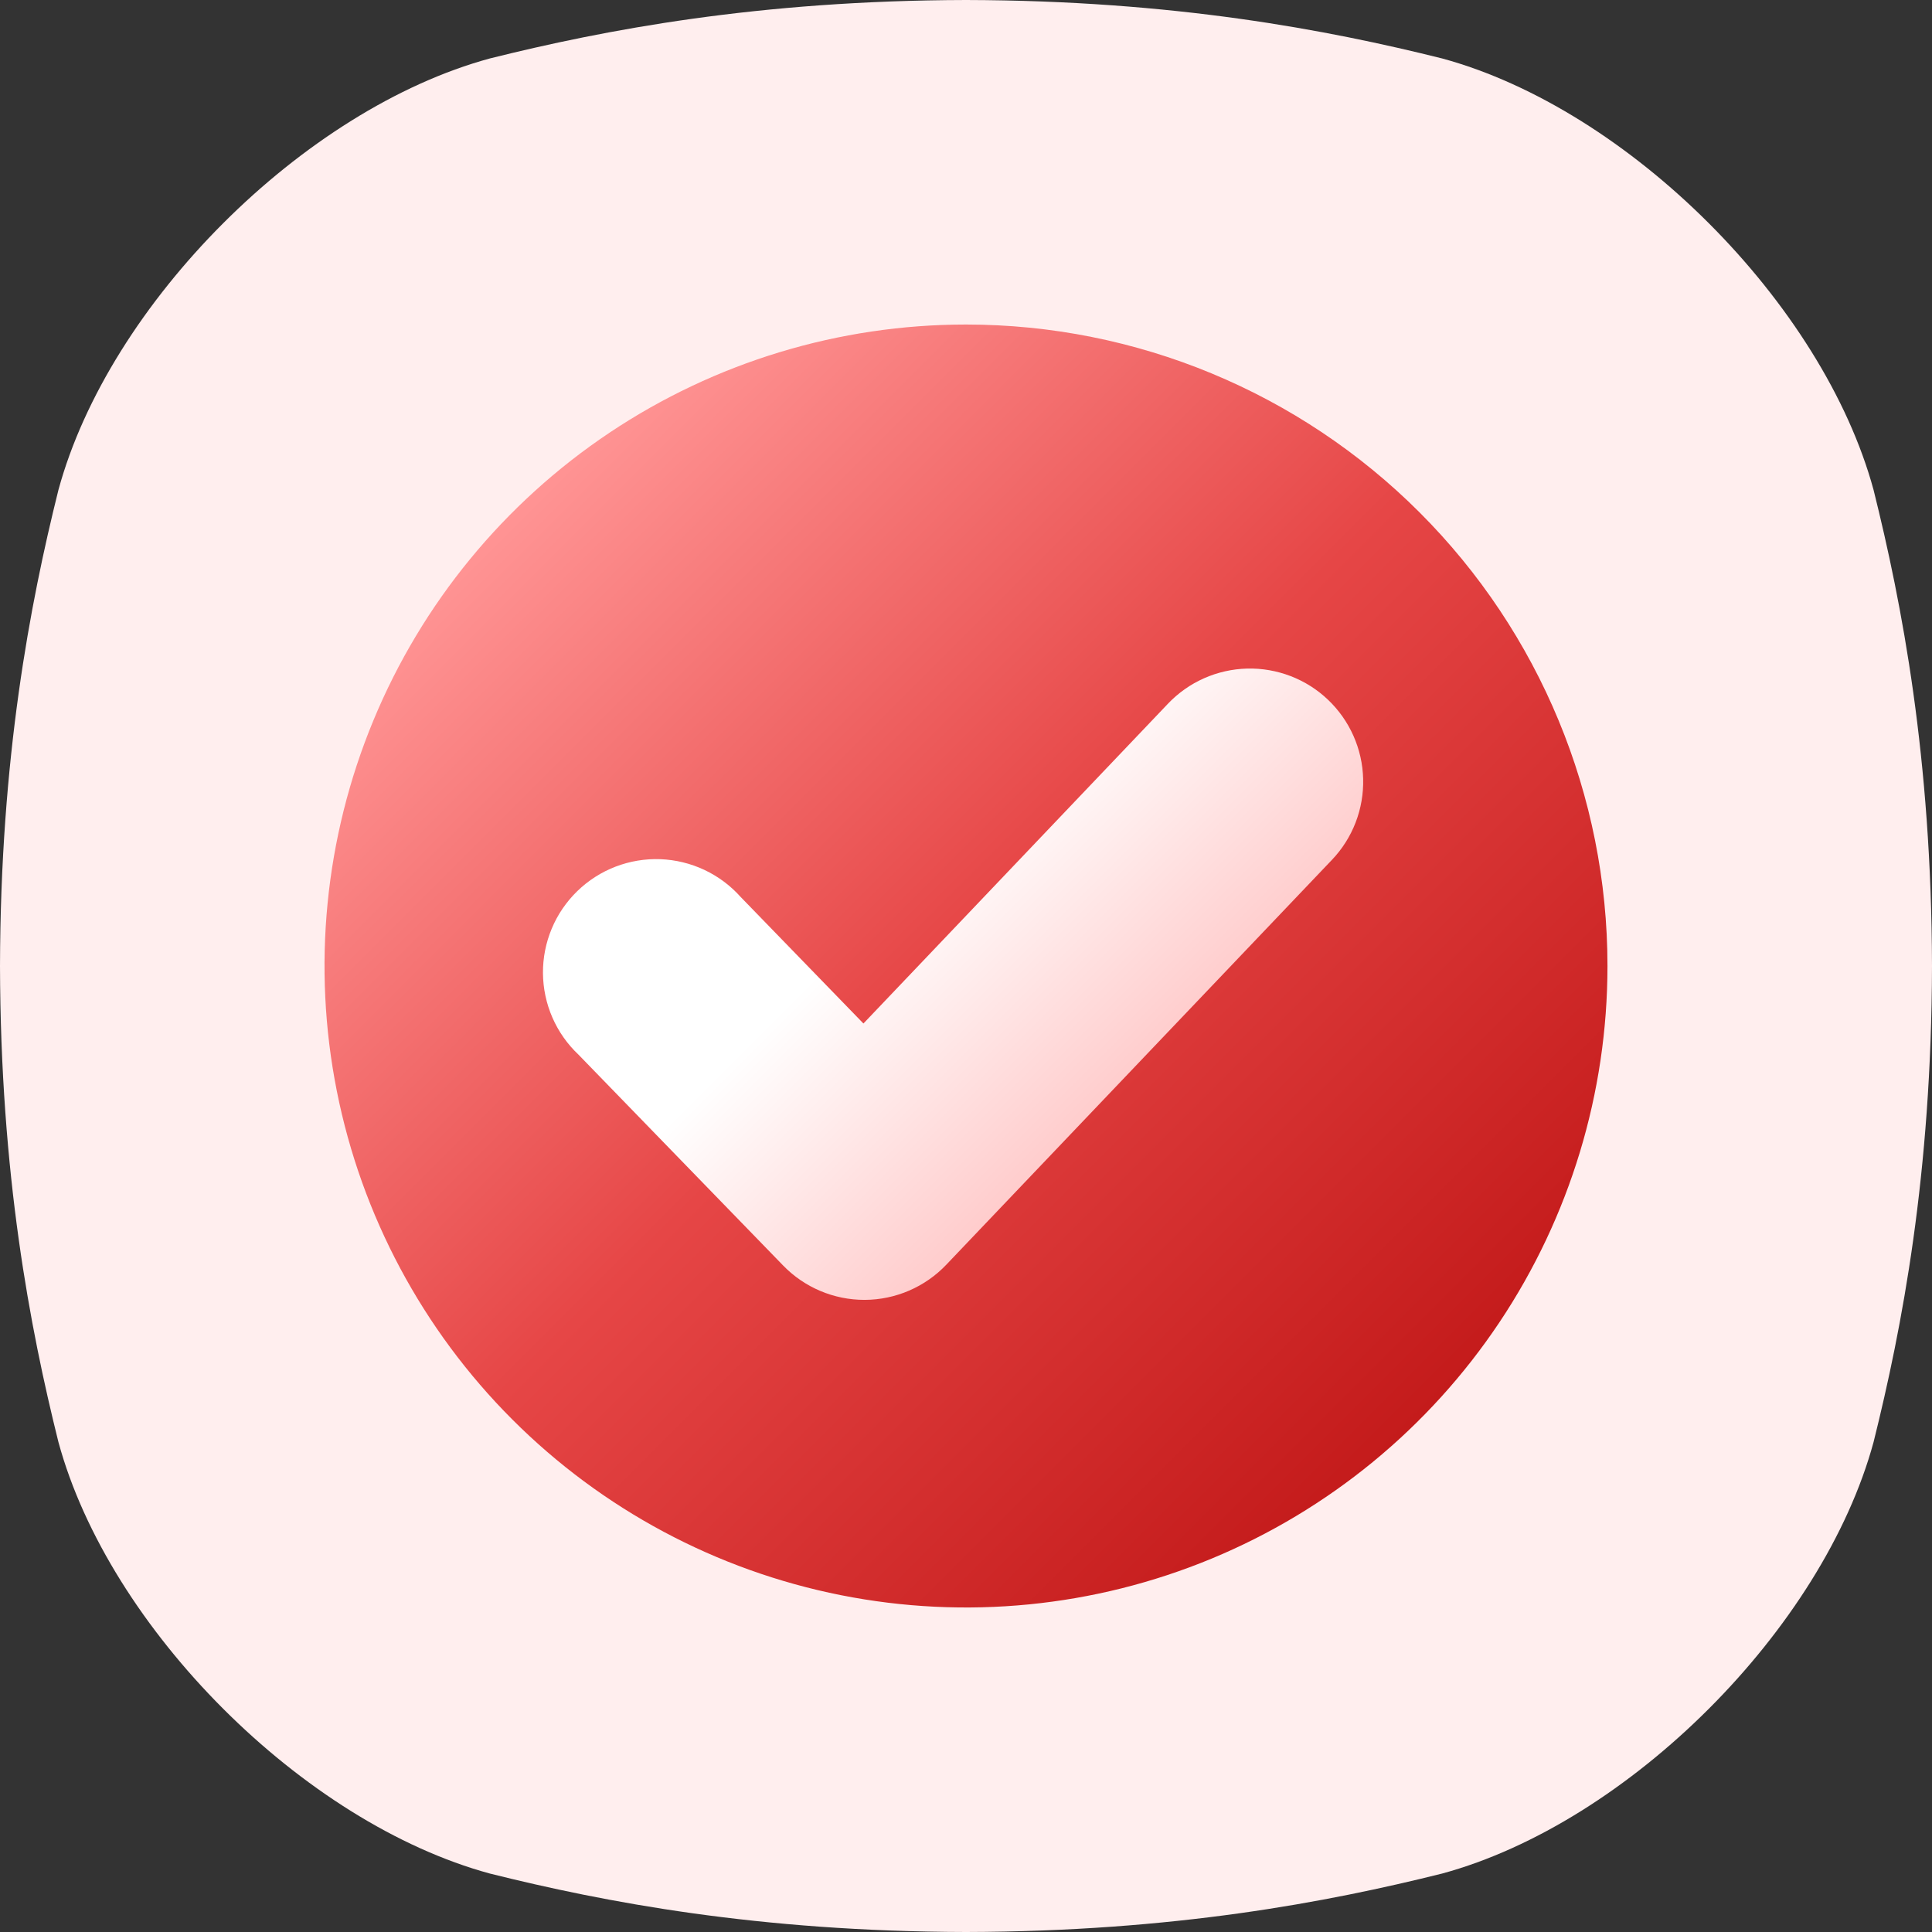 <svg width="80" height="80" viewBox="0 0 80 80" fill="none" xmlns="http://www.w3.org/2000/svg">
<rect x="0" y="0" width="80" height="80" fill="#333333" stroke="none"/>
<path d="M77.581 20.289C75.481 12.559 67.442 4.519 59.711 2.419C54.97 1.238 48.62 0.02 40 0C31.38 0.02 25.03 1.238 20.289 2.419C12.559 4.519 4.519 12.558 2.419 20.289C1.238 25.03 0.02 31.38 0 40C0.02 48.62 1.238 54.97 2.419 59.711C4.519 67.442 12.559 75.481 20.289 77.581C25.03 78.763 31.383 79.98 40 80C48.619 79.98 54.97 78.763 59.711 77.581C67.442 75.481 75.481 67.442 77.581 59.711C78.763 54.97 79.98 48.617 80 40C79.98 31.38 78.763 25.03 77.581 20.289Z" fill="#FFEEEE"/>
<path d="M40 13.438C34.746 13.438 29.611 14.995 25.243 17.914C20.875 20.833 17.47 24.981 15.46 29.835C13.449 34.689 12.923 40.029 13.948 45.182C14.973 50.335 17.503 55.068 21.218 58.782C24.932 62.497 29.665 65.027 34.818 66.052C39.971 67.077 45.311 66.551 50.165 64.541C55.019 62.53 59.167 59.126 62.086 54.757C65.005 50.389 66.562 45.254 66.562 40C66.562 32.955 63.764 26.199 58.782 21.218C53.801 16.236 47.045 13.438 40 13.438Z" fill="url(#paint0_linear_175_1140)"/>
<path d="M55.156 35.602L39.183 52.37C38.748 52.827 38.225 53.191 37.646 53.441C37.067 53.691 36.443 53.822 35.812 53.825H35.792C35.165 53.825 34.544 53.699 33.967 53.455C33.389 53.211 32.866 52.853 32.429 52.403L23.956 43.673C23.495 43.239 23.127 42.716 22.874 42.136C22.621 41.556 22.488 40.93 22.483 40.297C22.478 39.664 22.602 39.037 22.846 38.453C23.09 37.868 23.451 37.34 23.905 36.899C24.359 36.458 24.898 36.113 25.489 35.886C26.08 35.659 26.71 35.554 27.343 35.577C27.976 35.601 28.597 35.752 29.17 36.022C29.742 36.292 30.254 36.675 30.675 37.148L35.753 42.381L48.361 29.141C48.785 28.695 49.293 28.336 49.856 28.086C50.418 27.837 51.025 27.7 51.64 27.684C52.256 27.669 52.868 27.775 53.443 27.996C54.017 28.217 54.543 28.549 54.989 28.974C55.435 29.398 55.793 29.906 56.043 30.468C56.293 31.031 56.43 31.637 56.445 32.253C56.461 32.868 56.355 33.481 56.134 34.056C55.913 34.63 55.58 35.155 55.156 35.602Z" fill="url(#paint1_linear_175_1140)"/>
<defs>
<linearGradient id="paint0_linear_175_1140" x1="58.786" y1="58.786" x2="21.214" y2="21.214" gradientUnits="userSpaceOnUse">
<stop stop-color="#C41B1B"/>
<stop offset="0.52" stop-color="#E64646"/>
<stop offset="1" stop-color="#FF9494"/>
</linearGradient>
<linearGradient id="paint1_linear_175_1140" x1="47.287" y1="44.269" x2="32.062" y2="29.042" gradientUnits="userSpaceOnUse">
<stop stop-color="#FFCCCC"/>
<stop offset="0.57" stop-color="white"/>
<stop offset="1" stop-color="white"/>
</linearGradient>
</defs>
</svg>

